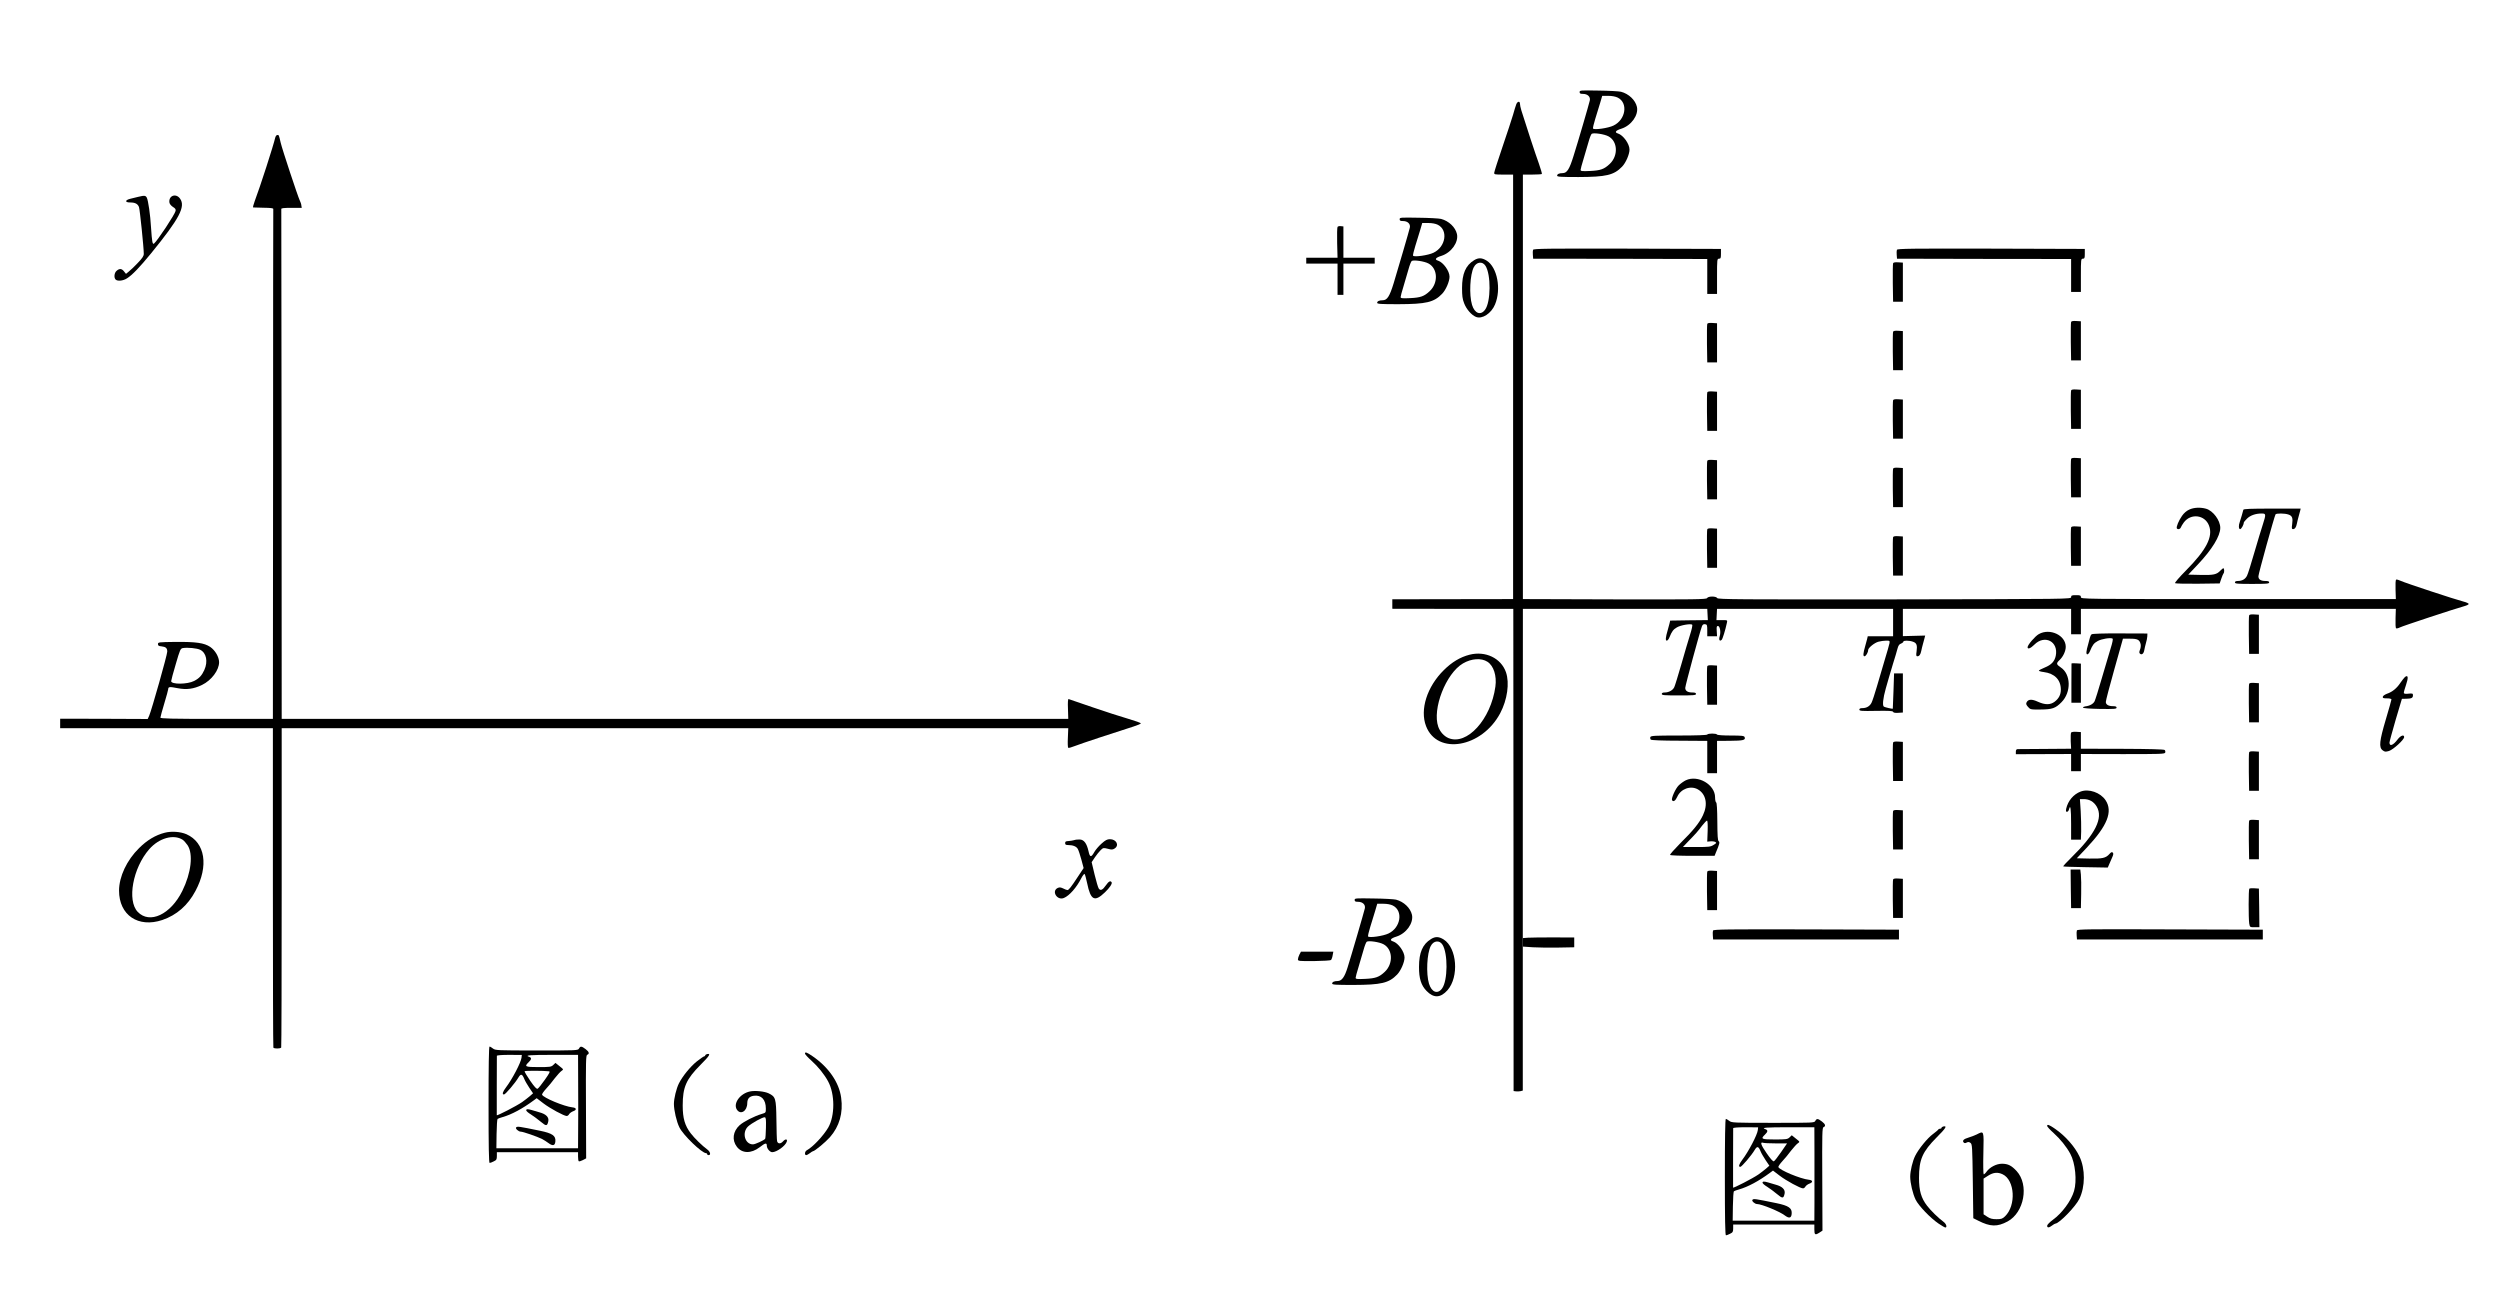 <?xml version="1.0" encoding="UTF-8" standalone="no"?>
<svg
   xmlns:dc="http://purl.org/dc/elements/1.1/"
   xmlns:cc="http://creativecommons.org/ns#"
   xmlns:rdf="http://www.w3.org/1999/02/22-rdf-syntax-ns#"
   xmlns:svg="http://www.w3.org/2000/svg"
   xmlns="http://www.w3.org/2000/svg"
   xmlns:sodipodi="http://sodipodi.sourceforge.net/DTD/sodipodi-0.dtd"
   xmlns:inkscape="http://www.inkscape.org/namespaces/inkscape"
   version="1.0"
   width="2556pt"
   height="1324pt"
   viewBox="0 0 2556 1324"
   preserveAspectRatio="xMidYMid meet"
   id="svg134"
   sodipodi:docname="212.svg"
   inkscape:version="0.92.4 5da689c313, 2019-01-14">
  <defs
     id="defs138" />
  <sodipodi:namedview
     pagecolor="#ffffff"
     bordercolor="#666666"
     borderopacity="1"
     objecttolerance="10"
     gridtolerance="10"
     guidetolerance="10"
     inkscape:pageopacity="0"
     inkscape:pageshadow="2"
     inkscape:window-width="1920"
     inkscape:window-height="1040"
     id="namedview136"
     showgrid="false"
     inkscape:zoom="0.29812207"
     inkscape:cx="1062.4122"
     inkscape:cy="1165.8847"
     inkscape:window-x="0"
     inkscape:window-y="0"
     inkscape:window-maximized="1"
     inkscape:current-layer="svg134" />
  <g
     transform="translate(0,1324) scale(0.1,-0.1)"
     fill="#000000"
     stroke="none"
     id="g132">
    <path
       d="M16150 12299 c0 -15 7 -19 35 -19 47 0 78 -30 69 -68 -9 -40 -119 -418 -166 -566 -42 -136 -67 -176 -112 -176 -35 0 -56 -10 -56 -26 0 -12 38 -14 218 -14 283 1 362 19 446 106 38 39 76 126 76 175 0 58 -64 147 -117 164 -39 11 -26 31 33 49 102 32 178 139 160 223 -16 70 -83 134 -163 155 -21 5 -125 11 -230 12 -183 3 -193 3 -193 -15z m390 -57 c108 -54 82 -226 -44 -286 -53 -26 -198 -47 -209 -30 -3 5 8 50 23 99 16 50 38 123 50 163 l21 72 62 0 c39 0 75 -7 97 -18z m-95 -396 c95 -51 102 -198 13 -282 -57 -54 -94 -67 -200 -72 -82 -4 -98 -2 -98 11 0 8 13 57 29 108 16 52 39 130 51 174 12 44 27 83 34 87 19 13 129 -3 171 -26z"
       id="path4" />
    <path
       d="m 15502,12173 c -6,-16 -21,-64 -33,-108 -13,-44 -61,-190 -107,-325 -46,-135 -84,-254 -85,-265 -2,-19 4,-20 96,-20 h 97 V 9285 7115 l -617,-1 -618,-1 v -49 -48 l 619,-1 h 618 l 2,-2465 1,-2465 24,-3 c 12,-2 34,-1 47,2 l 23,6 v 2463 l 1,2462 h 942 943 l 3,-57 3,-58 -193,-2 -192,-3 -7,-30 c -4,-16 -13,-48 -19,-70 -21,-71 -24,-105 -9,-105 8,0 20,15 27,33 25,62 40,82 77,103 39,23 143,40 156,27 5,-5 -5,-51 -22,-103 -16,-52 -57,-188 -89,-302 -33,-114 -65,-219 -72,-233 -14,-32 -56,-55 -98,-55 -20,0 -30,-5 -30,-15 0,-13 26,-15 175,-15 149,0 175,2 175,15 0,11 -11,15 -36,15 -49,0 -74,16 -74,47 0,24 150,577 171,631 7,17 16,22 32,20 20,-3 22,-9 22,-63 v -60 h 50 50 l -3,53 c -3,42 -1,52 12,52 21,0 32,-63 18,-106 -11,-36 0,-56 21,-35 9,9 36,95 53,174 6,27 6,27 -50,27 h -57 l 3,58 3,57 h 900 900 v -140 -140 h -130 -129 l -7,-30 c -4,-16 -13,-48 -19,-70 -21,-73 -24,-105 -8,-105 15,0 38,39 38,64 0,22 64,74 105,85 22,6 57,11 79,11 36,0 38,-1 34,-27 -3,-16 -24,-90 -47,-165 -22,-76 -59,-200 -81,-275 -22,-76 -47,-152 -56,-169 -18,-35 -51,-54 -94,-54 -20,0 -30,-5 -30,-15 0,-14 22,-16 170,-13 133,2 171,0 175,-10 3,-9 20,-12 52,-10 l 48,3 v 200 200 h -45 -45 l -6,-180 c -3,-99 -6,-181 -7,-181 -5,-3 -80,14 -91,21 -17,10 -9,86 19,185 12,41 25,89 30,105 4,17 24,82 43,145 20,63 41,134 47,158 8,31 18,46 36,52 13,5 24,14 24,20 0,13 59,13 98,-1 38,-13 46,-35 37,-100 -6,-39 -4,-49 8,-49 20,0 33,19 40,55 3,17 11,48 17,70 6,22 14,50 17,63 l 6,24 -114,-3 -114,-3 v 140 139 h 860 860 v -130 -130 h 50 50 v 130 130 h 1610 1610 l -3,-96 c -2,-57 0,-99 6,-103 5,-3 23,1 38,9 29,15 568,193 657,217 26,7 47,17 47,23 0,6 -24,17 -52,24 -80,20 -598,191 -642,212 -21,10 -43,16 -48,13 -6,-4 -8,-48 -6,-103 l 3,-96 h -1610 c -1603,0 -1610,0 -1610,20 0,17 -7,20 -50,20 -43,0 -50,-3 -50,-20 0,-20 -8,-20 -1805,-23 -1596,-2 -1805,0 -1813,13 -11,21 -93,21 -104,0 -8,-13 -120,-15 -946,-13 l -937,3 v 2170 2170 h 94 c 52,0 97,3 100,6 3,3 -11,50 -30,105 -32,87 -139,413 -180,546 -8,26 -14,56 -14,67 0,30 -26,26 -38,-6 z"
       id="path6"
       inkscape:connector-curvature="0"
       sodipodi:nodetypes="scscsccccccccccccccccccccccccsccscccssssssccsccccscscscccccccccccsscsccccssccscccccccccccccsccscsccccccccccccccccccccssccccsssscccccccssccss" />
    <path
       d="m 2814,11833 c -18,-80 -154,-502 -210,-650 -13,-35 -20,-64 -16,-64 4,-1 52,-2 107,-3 73,-1 100,-4 99,-13 -1,-7 -2,-1183 -2,-2613 l -2,-2600 h -575 c -463,0 -575,3 -575,13 0,7 18,73 40,146 22,73 40,139 40,146 0,24 15,25 96,9 92,-18 164,-8 249,33 97,47 175,151 175,233 -1,54 -40,121 -91,156 -62,41 -143,53 -359,51 -168,-2 -175,-3 -175,-22 0,-16 8,-21 35,-23 45,-5 60,-18 60,-54 0,-33 -161,-602 -185,-656 l -15,-33 -448,2 -447,1 v -49 -48 H 1703 2790 V 4167 c 0,-896 2,-1632 5,-1638 8,-12 72,-12 80,1 3,5 5,742 5,1637 v 1628 h 4021 4021 l -4,-98 c -3,-54 -1,-100 4,-103 4,-3 36,6 71,20 55,22 391,133 596,198 41,13 74,27 75,32 1,5 -57,26 -129,47 -71,20 -236,74 -365,118 -129,45 -239,82 -245,84 -6,1 -9,-35 -6,-101 l 3,-102 H 6901 2880 l -1,2600 c -1,1430 -2,2606 -3,2613 -1,9 26,12 104,12 h 105 l -4,25 c -1,14 -9,36 -16,50 -18,36 -180,524 -195,590 -19,81 -18,80 -34,80 -9,0 -18,-12 -22,-27 z M 2048,6596 c 62,-32 80,-120 41,-206 -25,-56 -53,-86 -104,-112 -69,-36 -235,-37 -235,-2 0,8 21,87 47,174 43,148 48,159 72,164 49,8 147,-1 179,-18 z"
       id="path8"
       inkscape:connector-curvature="0"
       sodipodi:nodetypes="cccccccsssscccccscsccccccccsccscccccssscccccccccsccscsccccsccc" />
    <path
       d="M1415 11228 c-22 -5 -59 -14 -82 -20 -57 -14 -58 -38 -2 -38 51 0 77 -14 90 -47 9 -25 49 -415 49 -478 0 -23 -15 -45 -63 -95 -34 -36 -75 -75 -91 -87 l-28 -23 -20 25 c-23 30 -47 32 -76 6 -24 -20 -29 -70 -10 -89 19 -19 76 -14 116 12 53 33 130 113 246 255 290 356 355 478 297 560 -42 59 -119 31 -109 -40 2 -14 17 -32 35 -44 25 -15 32 -25 28 -42 -8 -36 -185 -304 -220 -333 -16 -13 -21 16 -31 165 -7 128 -29 277 -43 304 -13 23 -24 24 -86 9z"
       id="path10" />
    <path
       d="M14310 10999 c0 -15 7 -19 35 -19 47 0 78 -30 69 -68 -8 -36 -116 -405 -165 -567 -42 -137 -67 -175 -114 -175 -34 0 -55 -10 -55 -26 0 -12 38 -14 218 -14 283 1 362 19 446 106 38 39 76 126 76 175 0 58 -64 147 -117 164 -39 11 -26 31 33 49 102 32 178 139 160 223 -16 70 -83 134 -163 155 -21 5 -125 11 -230 12 -183 3 -193 3 -193 -15z m390 -57 c108 -54 82 -226 -44 -286 -53 -26 -198 -47 -209 -30 -3 5 8 50 23 99 16 50 38 123 50 163 l21 72 62 0 c39 0 75 -7 97 -18z m-95 -396 c95 -51 102 -198 13 -282 -57 -54 -94 -67 -200 -72 -82 -4 -98 -2 -98 11 0 8 13 57 29 108 16 52 39 130 51 174 12 44 27 83 34 87 19 13 129 -3 171 -26z"
       id="path12" />
    <path
       d="M13675 10920 c-4 -7 -6 -80 -4 -163 l4 -152 -160 0 -160 0 0 -30 0 -30 160 0 160 0 0 -160 0 -160 30 0 30 0 0 160 0 160 160 0 160 0 0 30 0 30 -160 0 -160 0 0 160 0 160 -27 3 c-14 2 -29 -2 -33 -8z"
       id="path14" />
    <path
       d="M15674 10686 c-3 -8 -4 -31 -2 -52 l3 -39 890 -1 890 -2 0 -178 0 -179 50 0 50 0 0 180 c0 173 1 180 20 180 17 0 20 7 20 50 l0 50 -958 3 c-813 2 -958 0 -963 -12z"
       id="path16" />
    <path
       d="M19394 10686 c-3 -8 -4 -31 -2 -52 l3 -39 890 -2 890 -1 0 -169 0 -168 50 0 50 0 0 170 c0 163 1 170 20 170 17 0 20 7 20 50 l0 50 -958 3 c-813 2 -958 0 -963 -12z"
       id="path18" />
    <path
       d="M15072 10580 c-87 -53 -124 -138 -124 -285 0 -78 4 -112 21 -155 23 -61 75 -121 121 -140 63 -26 157 35 195 127 66 157 23 380 -85 448 -48 30 -84 32 -128 5z m115 -57 c58 -88 56 -371 -4 -450 -45 -61 -106 -38 -133 50 -31 102 -21 310 18 385 28 55 88 63 119 15z"
       id="path20" />
    <path
       d="M19355 10548 c-3 -8 -4 -99 -3 -203 l3 -190 50 0 50 0 0 200 0 200 -48 3 c-32 2 -49 -1 -52 -10z"
       id="path22" />
    <path
       d="M21175 9948 c-3 -8 -4 -99 -3 -203 l3 -190 50 0 50 0 0 200 0 200 -48 3 c-32 2 -49 -1 -52 -10z"
       id="path24" />
    <path
       d="M17455 9928 c-3 -8 -4 -99 -3 -203 l3 -190 50 0 50 0 0 200 0 200 -48 3 c-32 2 -49 -1 -52 -10z"
       id="path26" />
    <path
       d="M19355 9848 c-3 -8 -4 -99 -3 -203 l3 -190 50 0 50 0 0 200 0 200 -48 3 c-32 2 -49 -1 -52 -10z"
       id="path28" />
    <path
       d="M21175 9248 c-3 -8 -4 -99 -3 -203 l3 -190 50 0 50 0 0 200 0 200 -48 3 c-32 2 -49 -1 -52 -10z"
       id="path30" />
    <path
       d="M17455 9228 c-3 -8 -4 -99 -3 -203 l3 -190 50 0 50 0 0 200 0 200 -48 3 c-32 2 -49 -1 -52 -10z"
       id="path32" />
    <path
       d="M19355 9148 c-3 -8 -4 -99 -3 -203 l3 -190 50 0 50 0 0 200 0 200 -48 3 c-32 2 -49 -1 -52 -10z"
       id="path34" />
    <path
       d="M21175 8548 c-3 -8 -4 -99 -3 -203 l3 -190 50 0 50 0 0 200 0 200 -48 3 c-32 2 -49 -1 -52 -10z"
       id="path36" />
    <path
       d="M17455 8528 c-3 -8 -4 -99 -3 -203 l3 -190 50 0 50 0 0 200 0 200 -48 3 c-32 2 -49 -1 -52 -10z"
       id="path38" />
    <path
       d="M19355 8448 c-3 -8 -4 -99 -3 -203 l3 -190 50 0 50 0 0 200 0 200 -48 3 c-32 2 -49 -1 -52 -10z"
       id="path40" />
    <path
       d="M22383 8030 c-27 -12 -55 -36 -74 -64 -34 -48 -61 -114 -53 -128 9 -14 34 -9 41 10 3 9 17 32 30 50 72 97 216 79 258 -32 43 -113 -27 -248 -237 -460 -65 -66 -115 -123 -110 -128 5 -5 109 -7 232 -6 l224 3 16 47 c9 26 19 51 23 55 10 9 9 53 -1 53 -5 0 -19 -11 -31 -24 -38 -40 -68 -47 -202 -44 l-126 3 98 104 c145 153 229 291 229 374 0 77 -74 176 -146 196 -58 16 -124 13 -171 -9z"
       id="path42" />
    <path
       d="M22936 8028 c-2 -7 -9 -33 -16 -58 -7 -25 -16 -55 -21 -68 -13 -33 -11 -72 4 -72 12 0 37 44 37 65 0 6 15 25 33 42 34 34 89 53 150 53 45 0 46 -7 13 -110 -14 -41 -52 -169 -86 -284 -33 -115 -67 -224 -76 -241 -17 -36 -50 -55 -94 -55 -20 0 -30 -5 -30 -15 0 -13 26 -15 175 -15 149 0 175 2 175 15 0 11 -11 15 -36 15 -50 0 -74 15 -74 48 0 26 163 612 175 633 8 12 95 12 133 -2 38 -13 46 -35 37 -100 -6 -39 -4 -49 8 -49 20 0 33 19 40 55 3 17 11 48 17 70 6 22 14 50 17 63 l5 22 -291 0 c-225 0 -292 -3 -295 -12z"
       id="path44" />
    <path
       d="M21175 7848 c-3 -8 -4 -99 -3 -203 l3 -190 50 0 50 0 0 200 0 200 -48 3 c-32 2 -49 -1 -52 -10z"
       id="path46" />
    <path
       d="M17455 7828 c-3 -8 -4 -99 -3 -203 l3 -190 50 0 50 0 0 200 0 200 -48 3 c-32 2 -49 -1 -52 -10z"
       id="path48" />
    <path
       d="M19355 7748 c-3 -8 -4 -99 -3 -203 l3 -190 50 0 50 0 0 200 0 200 -48 3 c-32 2 -49 -1 -52 -10z"
       id="path50" />
    <path
       d="M22995 6948 c-3 -8 -4 -99 -3 -203 l3 -190 50 0 50 0 0 200 0 200 -48 3 c-32 2 -49 -1 -52 -10z"
       id="path52" />
    <path
       d="M20845 6757 c-39 -22 -115 -111 -115 -134 0 -24 30 -13 69 26 106 106 249 32 219 -114 -12 -57 -44 -92 -113 -120 -33 -13 -60 -28 -60 -32 0 -4 23 -11 50 -14 111 -14 175 -79 175 -180 0 -51 -21 -91 -63 -123 -44 -34 -99 -34 -173 0 -61 28 -97 26 -114 -6 -8 -15 -5 -25 14 -47 24 -27 26 -28 128 -27 120 1 153 12 215 75 101 102 97 287 -9 356 -45 30 -47 41 -12 74 37 34 64 92 64 136 0 118 -162 194 -275 130z"
       id="path54" />
    <path
       d="M21385 6755 c-7 -5 -15 -21 -18 -35 -3 -14 -11 -43 -17 -65 -21 -71 -24 -105 -9 -105 8 0 20 15 27 33 26 63 40 82 79 103 38 22 132 37 152 25 6 -4 -1 -41 -20 -101 -16 -52 -57 -189 -90 -304 -33 -115 -67 -222 -74 -236 -14 -27 -49 -47 -95 -52 -14 -2 -24 -7 -23 -13 2 -6 70 -11 173 -13 147 -2 170 0 170 13 0 11 -10 15 -36 15 -47 0 -74 16 -74 43 -1 12 39 163 87 334 l88 313 72 0 c77 0 98 -10 109 -56 3 -13 1 -38 -6 -55 -9 -21 -10 -33 -2 -41 18 -18 39 -2 45 34 3 18 11 51 17 73 7 22 13 53 14 69 l1 29 -279 1 c-173 1 -284 -3 -291 -9z"
       id="path56" />
    <path
       d="M15024 6546 c-94 -24 -181 -76 -262 -157 -172 -169 -247 -405 -182 -573 115 -300 571 -220 758 132 73 138 97 309 59 419 -50 144 -210 221 -373 179z m184 -72 c63 -41 96 -143 81 -253 -46 -337 -292 -606 -480 -527 -46 20 -85 63 -104 115 -64 182 78 546 252 648 87 51 188 58 251 17z"
       id="path58" />
    <path
       d="M21179 6456 c0 -4 0 -95 -1 -203 l0 -198 48 0 49 0 0 200 0 200 -47 3 c-27 2 -48 1 -49 -2z"
       id="path60" />
    <path
       d="M17455 6428 c-3 -8 -4 -99 -3 -203 l3 -190 50 0 50 0 0 200 0 200 -48 3 c-32 2 -49 -1 -52 -10z"
       id="path62" />
    <path
       d="M24588 6318 c-8 -7 -29 -34 -47 -60 -37 -56 -83 -93 -137 -111 -21 -8 -40 -21 -42 -30 -3 -14 5 -17 42 -17 28 0 46 -4 46 -12 0 -6 -26 -97 -57 -202 -66 -223 -73 -287 -33 -317 22 -17 30 -17 65 -7 44 14 155 115 155 142 0 29 -36 16 -66 -23 -46 -62 -84 -76 -84 -33 0 9 29 114 63 232 l64 215 45 1 c54 1 68 8 68 36 0 18 -5 20 -45 16 -28 -4 -46 -1 -48 6 -2 6 8 44 22 83 26 76 22 107 -11 81z"
       id="path64" />
    <path
       d="M22995 6248 c-3 -8 -4 -99 -3 -203 l3 -190 50 0 50 0 0 200 0 200 -48 3 c-32 2 -49 -1 -52 -10z"
       id="path66" />
    <path
       d="M21175 5750 c-4 -6 -5 -46 -4 -88 l4 -77 -265 -2 c-146 -1 -273 -2 -282 -2 -12 -1 -18 -9 -18 -26 l0 -26 283 1 282 1 0 -88 0 -88 50 0 50 0 0 88 0 88 428 -1 c382 0 428 1 434 15 3 9 1 21 -5 27 -7 7 -155 11 -434 12 l-423 1 0 85 0 85 -47 3 c-26 2 -49 -2 -53 -8z"
       id="path68" />
    <path
       d="M17455 5730 c-4 -6 -112 -10 -291 -10 -249 0 -285 -2 -291 -16 -3 -8 -1 -20 5 -26 6 -6 114 -11 293 -11 l284 -2 0 -165 0 -165 50 0 50 0 0 165 0 165 133 1 c135 1 161 7 149 38 -5 13 -28 16 -141 16 -79 0 -137 4 -141 10 -3 6 -26 10 -50 10 -24 0 -47 -4 -50 -10z"
       id="path70" />
    <path
       d="M19355 5648 c-3 -8 -4 -99 -3 -203 l3 -190 50 0 50 0 0 200 0 200 -48 3 c-32 2 -49 -1 -52 -10z"
       id="path72" />
    <path
       d="M22995 5548 c-3 -8 -4 -99 -3 -203 l3 -190 50 0 50 0 0 200 0 200 -48 3 c-32 2 -49 -1 -52 -10z"
       id="path74" />
    <path
       d="M17235 5262 c-22 -11 -54 -34 -72 -52 -33 -32 -78 -134 -68 -151 13 -21 35 -6 53 34 36 82 136 118 210 77 85 -48 106 -154 53 -265 -37 -79 -99 -156 -233 -288 -59 -60 -106 -112 -103 -118 4 -5 102 -9 230 -9 l225 0 13 33 c37 86 42 108 29 116 -10 6 -13 56 -14 200 -1 126 -5 194 -12 197 -6 2 -11 26 -11 52 0 131 -176 233 -300 174z m224 -519 l-4 -108 32 3 c18 2 40 -1 50 -6 15 -9 12 -13 -18 -31 -30 -19 -49 -21 -174 -21 l-139 0 55 58 c79 81 96 100 141 160 22 28 45 52 50 52 7 0 9 -40 7 -107z"
       id="path76" />
    <path
       d="M21272 5147 c-73 -28 -129 -95 -147 -174 -5 -26 -3 -33 8 -33 8 0 18 12 21 26 14 55 21 6 21 -149 l0 -162 50 0 50 0 3 85 c1 47 -1 140 -5 208 l-8 122 38 0 c58 0 104 -26 134 -77 68 -116 -13 -279 -256 -517 -50 -49 -89 -91 -86 -94 2 -3 106 -6 230 -8 l225 -4 14 33 c8 17 22 49 31 71 13 28 14 41 6 49 -9 9 -17 5 -34 -14 -37 -42 -72 -50 -209 -47 l-125 3 99 105 c214 227 272 373 195 489 -52 78 -171 120 -255 88z"
       id="path78" />
    <path
       d="M19355 4948 c-3 -8 -4 -99 -3 -203 l3 -190 50 0 50 0 0 200 0 200 -48 3 c-32 2 -49 -1 -52 -10z"
       id="path80" />
    <path
       d="M22995 4848 c-3 -8 -4 -99 -3 -203 l3 -190 50 0 50 0 0 200 0 200 -48 3 c-32 2 -49 -1 -52 -10z"
       id="path82" />
    <path
       d="M1684 4726 c-94 -24 -181 -76 -262 -157 -126 -124 -204 -291 -205 -434 0 -252 196 -384 443 -301 146 50 260 149 338 296 138 257 100 496 -92 581 -61 26 -153 33 -222 15z m184 -72 c12 -8 34 -33 50 -56 59 -90 37 -283 -54 -467 -119 -241 -334 -342 -456 -214 -111 116 -50 449 118 641 100 114 249 156 342 96z"
       id="path84" />
    <path
       d="M10980 4650 c-14 -4 -40 -8 -57 -9 -26 -1 -33 -5 -33 -21 0 -16 7 -20 34 -20 47 0 83 -15 96 -41 7 -12 23 -60 36 -108 l23 -86 -61 -92 c-68 -104 -91 -133 -105 -133 -6 0 -25 7 -42 16 -25 12 -38 14 -56 6 -68 -31 -8 -132 62 -103 56 23 131 108 179 204 14 27 29 46 33 41 5 -5 16 -47 26 -94 36 -175 76 -195 182 -93 49 47 77 89 68 103 -12 19 -30 9 -58 -31 -33 -48 -55 -59 -73 -34 -7 9 -26 74 -43 144 l-30 126 34 51 c19 28 46 61 60 74 24 23 28 23 72 12 39 -11 49 -10 69 3 50 32 18 95 -48 95 -28 0 -46 -9 -87 -46 -28 -25 -60 -63 -72 -84 -33 -59 -46 -58 -60 7 -18 80 -46 118 -89 120 -19 1 -46 -2 -60 -7z"
       id="path86" />
    <path
       d="M21172 4153 l3 -198 50 0 50 0 3 145 c2 80 0 169 -3 198 l-6 52 -50 0 -49 0 2 -197z"
       id="path88" />
    <path
       d="M17455 4328 c-3 -8 -4 -99 -3 -203 l3 -190 50 0 50 0 0 200 0 200 -48 3 c-32 2 -49 -1 -52 -10z"
       id="path90" />
    <path
       d="M19355 4248 c-3 -8 -4 -99 -3 -203 l3 -190 50 0 50 0 0 200 0 200 -48 3 c-32 2 -49 -1 -52 -10z"
       id="path92" />
    <path
       d="M22997 4154 c-9 -9 -9 -304 -1 -356 7 -38 7 -38 56 -38 l48 0 -2 198 -3 197 -45 3 c-25 2 -49 0 -53 -4z"
       id="path94" />
    <path
       d="M13850 4039 c0 -15 7 -19 35 -19 47 0 78 -30 69 -68 -8 -36 -138 -482 -176 -602 -31 -101 -60 -140 -103 -140 -34 0 -55 -10 -55 -26 0 -12 38 -14 218 -14 283 1 362 19 446 106 38 39 76 126 76 175 0 58 -64 147 -117 164 -39 11 -26 31 33 49 102 32 178 139 160 223 -16 70 -83 134 -163 155 -21 5 -125 11 -230 12 -183 3 -193 3 -193 -15z m390 -57 c108 -54 82 -226 -44 -286 -53 -26 -198 -47 -209 -30 -3 5 8 50 23 99 16 50 38 123 50 163 l21 72 62 0 c39 0 75 -7 97 -18z m-95 -396 c95 -51 102 -198 13 -282 -57 -54 -94 -67 -200 -72 -82 -4 -98 -2 -98 11 0 8 13 57 29 108 16 52 39 130 51 174 12 44 27 83 34 87 19 13 129 -3 171 -26z"
       id="path96" />
    <path
       d="M17514 3726 c-3 -8 -4 -31 -2 -52 l3 -39 950 0 950 0 0 50 0 50 -948 3 c-805 2 -948 0 -953 -12z"
       id="path98" />
    <path
       d="M21234 3727 c-3 -8 -4 -32 -2 -53 l3 -39 950 0 950 0 0 50 0 50 -947 3 c-830 3 -949 2 -954 -11z"
       id="path100" />
    <path
       d="M14632 3640 c-87 -53 -124 -138 -124 -285 -1 -119 22 -190 77 -246 73 -76 143 -73 214 7 120 136 98 433 -39 519 -48 30 -84 32 -128 5z m115 -57 c58 -88 56 -371 -4 -450 -45 -61 -106 -38 -133 50 -31 102 -21 310 18 385 28 55 88 63 119 15z"
       id="path102" />
    <path
       d="M15623 3653 l-53 -4 0 -44 0 -43 103 -7 c56 -3 174 -5 262 -3 l160 3 0 50 0 50 -210 1 c-115 0 -234 -1 -262 -3z"
       id="path104" />
    <path
       d="M13285 3480 c-8 -16 -15 -38 -15 -48 0 -18 9 -19 165 -18 91 1 169 6 174 11 5 6 13 27 16 48 l7 37 -166 0 -165 0 -16 -30z"
       id="path106" />
    <path
       d="M4995 1945 c0 -425 3 -595 11 -595 6 0 25 7 42 16 28 13 32 21 32 55 l0 39 415 0 415 0 0 -44 c0 -25 3 -47 8 -49 4 -3 22 3 41 12 l34 18 -2 527 c-2 469 -1 527 13 532 25 10 19 31 -17 58 -41 31 -53 32 -67 6 -10 -20 -21 -20 -433 -20 -403 0 -423 1 -447 20 -14 11 -29 20 -35 20 -7 0 -10 -205 -10 -595z m337 481 c-5 -48 -95 -220 -159 -304 -34 -45 -42 -72 -20 -72 14 0 115 118 147 173 25 42 39 39 61 -16 7 -18 30 -57 51 -89 l38 -56 -34 -30 c-19 -16 -54 -43 -78 -60 -58 -40 -258 -143 -259 -134 -1 4 0 140 0 302 1 162 1 300 1 305 0 6 49 10 128 10 l127 -1 -3 -28z m579 -231 c0 -143 1 -276 1 -295 0 -19 0 -117 -1 -217 l-1 -183 -417 0 -418 0 2 146 c1 81 6 150 10 154 4 4 28 12 52 19 92 26 205 87 317 170 l31 23 68 -52 c68 -52 212 -130 239 -130 9 0 20 9 25 19 6 10 25 24 42 30 37 13 34 35 -7 39 -86 9 -301 99 -312 130 -2 6 16 33 40 59 25 26 65 75 90 109 26 33 57 67 69 75 22 15 22 15 -20 48 l-42 34 -23 -22 c-20 -19 -34 -21 -149 -21 -138 0 -149 5 -102 50 30 28 32 46 5 55 -49 16 5 20 244 20 l256 0 1 -260z m-298 92 c14 -2 5 -19 -42 -86 -33 -47 -66 -88 -74 -92 -10 -6 -31 16 -76 81 -34 50 -60 93 -57 98 4 6 193 6 249 -1z"
       id="path108" />
    <path
       d="M5380 1888 c0 -7 21 -26 48 -42 26 -16 71 -50 100 -74 57 -48 67 -47 78 5 8 41 -24 73 -92 91 -27 8 -62 18 -78 23 -40 12 -56 11 -56 -3z"
       id="path110" />
    <path
       d="M5277 1713 c-11 -11 24 -43 47 -43 24 0 167 -50 218 -75 18 -10 48 -28 66 -42 43 -32 66 -27 70 16 6 59 -30 84 -156 110 -224 46 -233 47 -245 34z"
       id="path112" />
    <path
       d="M8230 2468 c0 -7 30 -40 66 -72 69 -62 133 -142 171 -213 70 -130 70 -350 1 -471 -49 -84 -158 -200 -220 -233 -20 -11 -25 -49 -5 -49 6 0 23 9 37 20 14 11 28 20 32 20 17 0 130 94 173 143 97 110 137 249 115 404 -21 157 -129 312 -292 424 -60 41 -78 47 -78 27z"
       id="path114" />
    <path
       d="M7228 2463 c-10 -3 -18 -9 -18 -14 0 -5 -5 -9 -10 -9 -6 0 -40 -24 -76 -52 -67 -54 -145 -150 -183 -225 -26 -52 -51 -154 -51 -210 0 -63 27 -181 56 -239 38 -79 230 -264 273 -264 6 0 11 -4 11 -10 0 -5 7 -10 15 -10 25 0 17 35 -13 57 -54 40 -131 115 -170 166 -60 78 -82 154 -82 284 0 189 35 268 183 417 92 92 108 118 65 109z"
       id="path116" />
    <path
       d="M7668 2081 c-102 -21 -175 -123 -134 -186 38 -57 106 -15 106 67 1 46 22 69 68 75 76 10 122 -39 122 -132 0 -41 -1 -42 -42 -54 -77 -23 -184 -78 -226 -115 -69 -63 -81 -152 -28 -221 53 -69 146 -71 232 -5 59 46 74 49 74 15 0 -28 32 -65 55 -65 46 0 136 65 149 108 9 28 -14 30 -39 2 -24 -27 -53 -26 -60 3 -3 12 -6 111 -7 219 -3 220 -8 235 -80 270 -42 20 -139 30 -190 19z m163 -371 c-1 -58 -5 -108 -8 -113 -9 -14 -102 -57 -125 -57 -83 0 -115 121 -50 183 35 33 152 98 171 94 12 -2 14 -22 12 -107z"
       id="path118" />
    <path
       d="M17635 1205 c0 -425 3 -595 11 -595 6 0 25 7 42 16 28 13 32 21 32 55 l0 39 415 0 415 0 0 -50 c0 -56 8 -61 54 -31 l29 19 -2 526 c-2 469 -1 527 13 532 25 10 19 31 -17 58 -41 31 -53 32 -67 6 -10 -20 -21 -20 -433 -20 -403 0 -423 1 -447 20 -14 11 -29 20 -35 20 -7 0 -10 -205 -10 -595z m337 481 c-5 -48 -95 -220 -159 -304 -34 -45 -42 -72 -20 -72 14 0 115 118 147 173 25 42 39 39 61 -16 7 -18 30 -57 51 -89 l38 -56 -34 -30 c-19 -16 -54 -43 -78 -60 -58 -40 -258 -143 -259 -134 -1 4 0 140 0 302 1 162 1 300 1 305 0 6 49 10 128 10 l127 -1 -3 -28z m579 -233 c1 -320 1 -294 0 -513 l-1 -180 -417 0 -418 0 2 146 c1 81 6 150 10 154 4 4 28 12 52 19 92 26 205 87 317 170 l31 23 68 -52 c68 -52 212 -130 239 -130 9 0 20 9 25 19 6 10 25 24 42 30 37 13 34 35 -7 39 -86 9 -301 99 -312 130 -2 6 16 33 40 59 25 26 65 75 90 109 26 33 57 67 69 75 22 15 22 15 -20 48 l-42 34 -23 -22 c-20 -19 -34 -21 -149 -21 -138 0 -149 5 -102 50 30 28 32 46 5 55 -49 16 5 20 244 20 l256 0 1 -262z m-395 97 l115 0 -61 -89 c-34 -49 -67 -92 -74 -94 -9 -4 -37 28 -75 84 -58 83 -69 118 -34 105 8 -3 66 -6 129 -6z"
       id="path120" />
    <path
       d="M18020 1148 c0 -7 21 -26 48 -42 26 -16 71 -50 100 -74 57 -48 67 -47 78 5 8 41 -24 73 -92 91 -27 8 -62 18 -78 23 -40 12 -56 11 -56 -3z"
       id="path122" />
    <path
       d="M17917 973 c-11 -11 24 -43 47 -43 45 0 231 -76 283 -116 44 -33 67 -29 71 15 6 59 -30 84 -156 110 -224 46 -233 47 -245 34z"
       id="path124" />
    <path
       d="M20930 1728 c0 -7 30 -40 66 -72 69 -62 133 -142 171 -213 51 -93 69 -277 38 -380 -30 -101 -122 -226 -216 -294 -34 -25 -59 -51 -59 -61 0 -23 19 -22 50 2 14 11 30 20 35 20 39 2 206 174 244 252 61 125 62 306 2 433 -47 101 -146 213 -253 286 -60 41 -78 47 -78 27z"
       id="path126" />
    <path
       d="M19868 1723 c-10 -3 -18 -9 -18 -14 0 -5 -6 -9 -14 -9 -8 0 -16 -3 -18 -7 -1 -5 -27 -26 -56 -48 -57 -42 -146 -152 -181 -222 -27 -54 -51 -155 -51 -213 0 -66 26 -174 55 -235 31 -63 151 -188 235 -245 32 -22 64 -40 69 -40 21 0 10 37 -17 57 -54 40 -131 115 -170 166 -60 78 -82 154 -82 284 0 189 35 268 183 417 92 92 108 118 65 109z"
       id="path128" />
    <path
       d="M20209 1641 c-20 -10 -58 -24 -84 -32 -49 -14 -66 -32 -47 -51 7 -7 16 -7 30 1 14 7 24 7 38 -4 18 -13 19 -36 24 -392 l5 -378 50 -25 c123 -63 195 -65 301 -8 170 92 221 374 92 515 -53 57 -87 74 -149 75 -58 0 -125 -35 -159 -82 -12 -17 -25 -28 -29 -26 -4 3 -6 100 -3 216 5 236 8 230 -69 191z m266 -407 c125 -59 140 -319 24 -430 -26 -25 -38 -29 -87 -29 -44 0 -65 6 -94 25 l-38 25 0 183 0 182 47 30 c53 34 98 38 148 14z"
       id="path130" />
  </g>
</svg>
